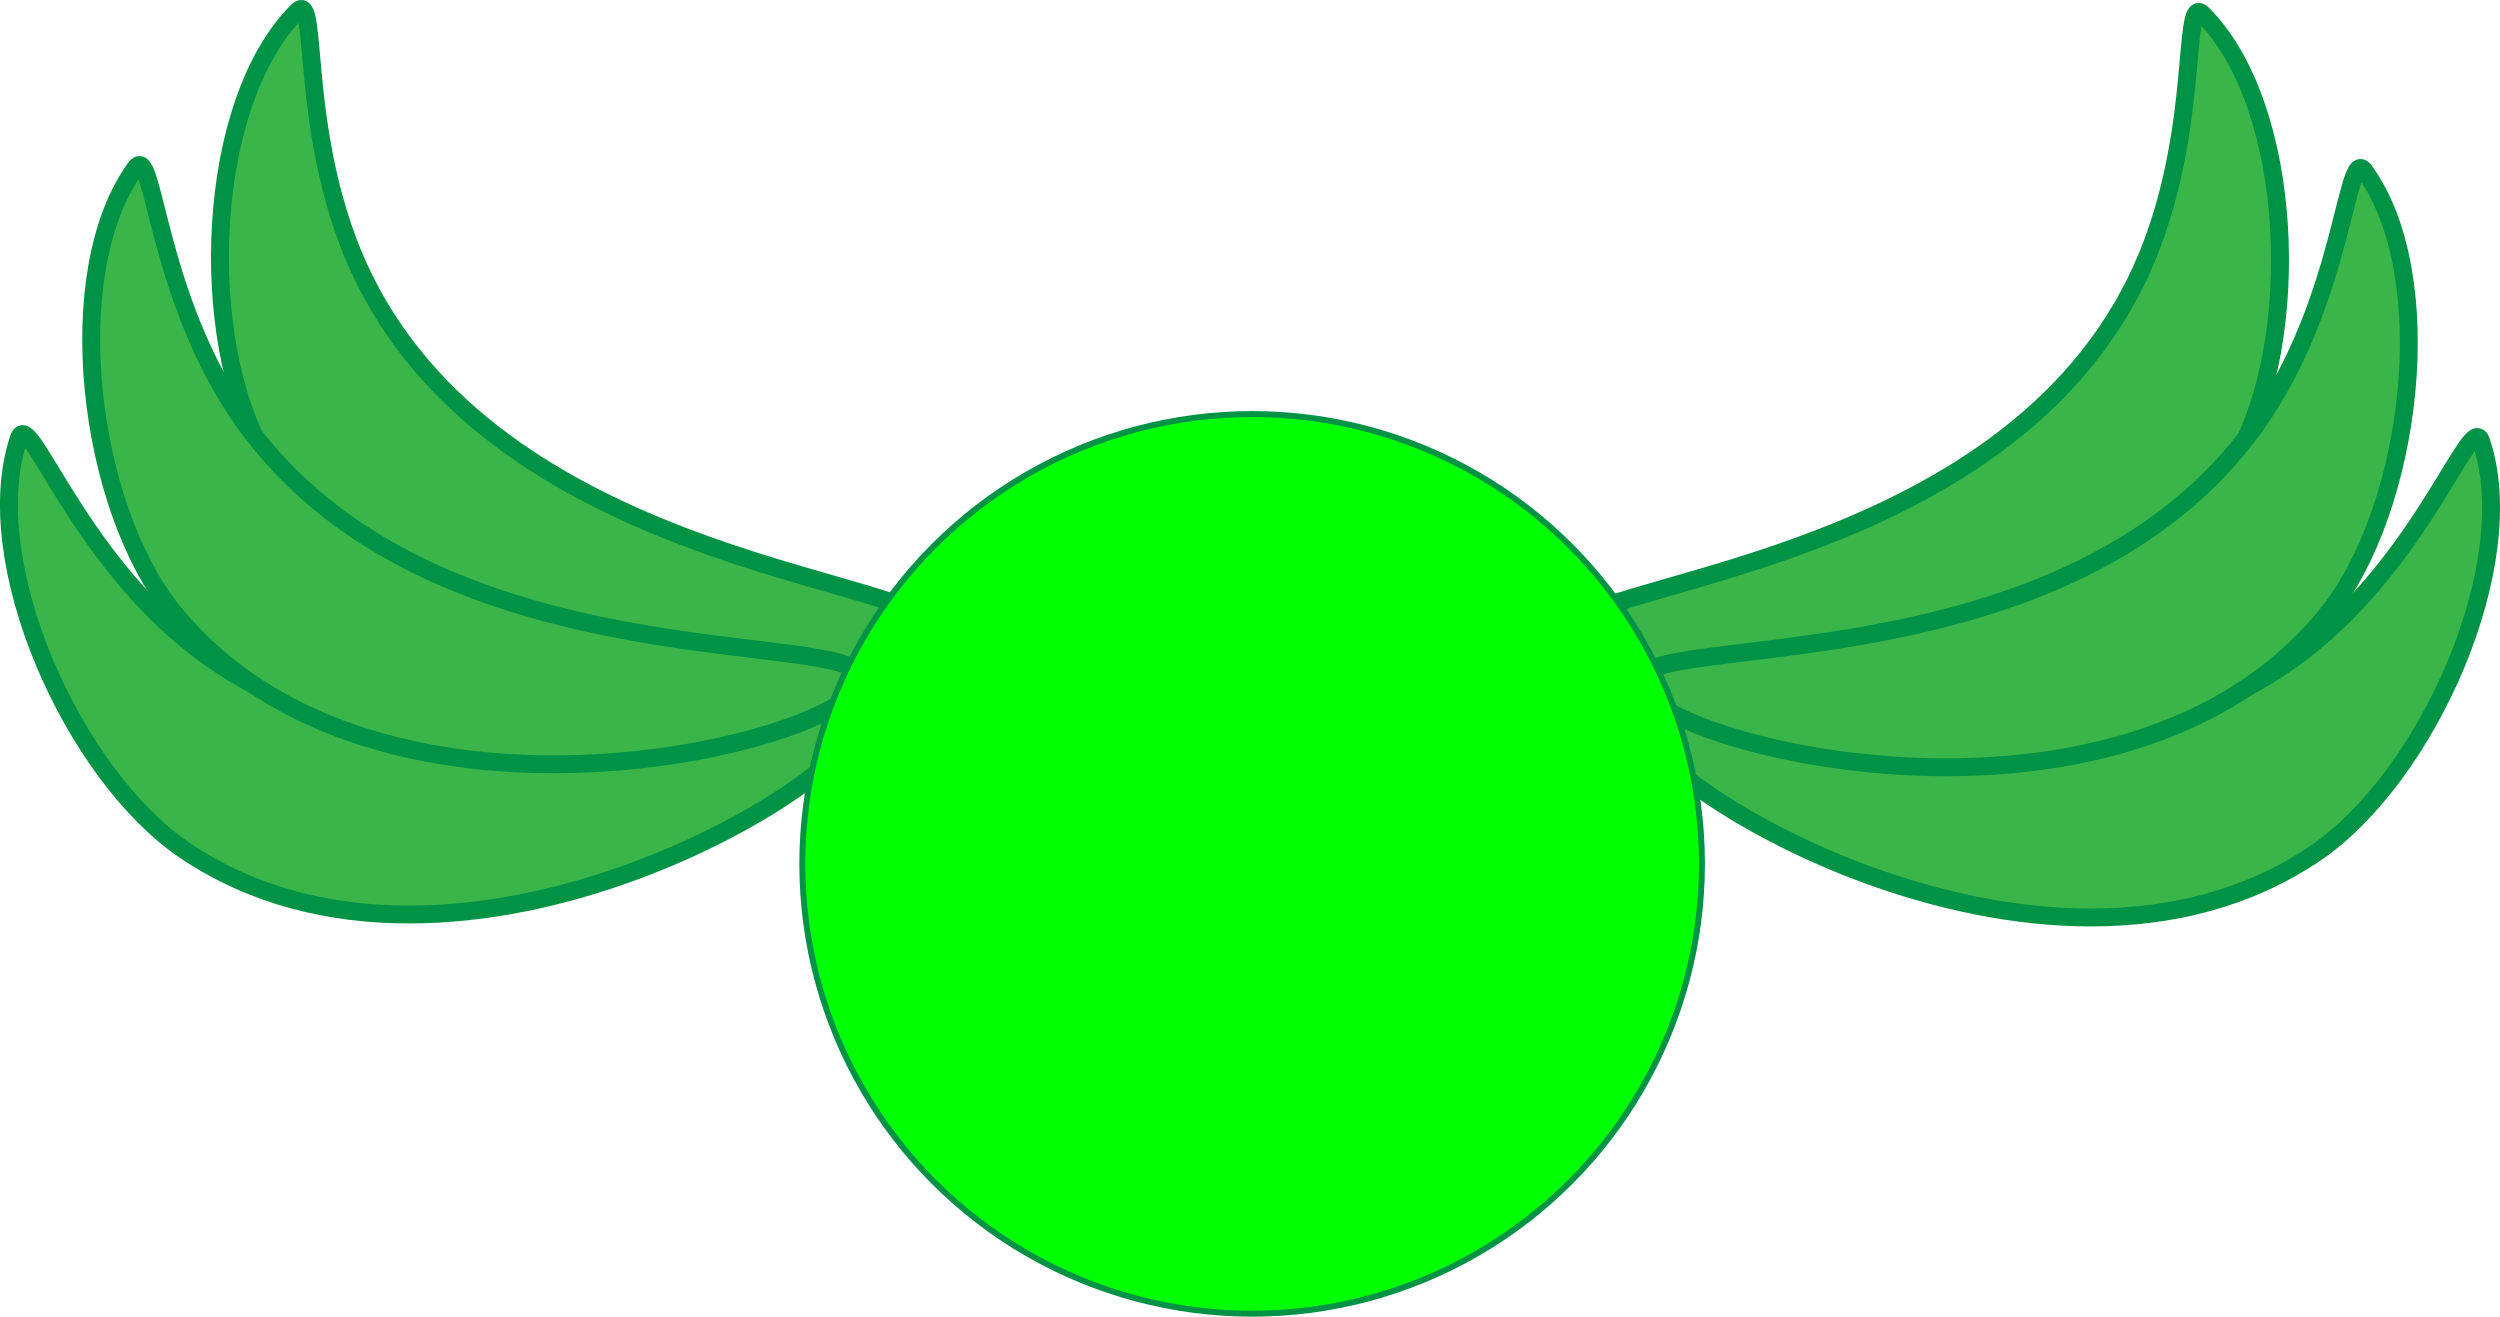 <?xml version="1.0" encoding="UTF-8"?>
<svg id="organic" xmlns="http://www.w3.org/2000/svg" viewBox="0 0 419.618 221">
  <defs>
    <style>
      .cls-1 {
        fill: #39b54a;
        stroke-width: 3px;
      }

      .cls-1, .cls-2 {
        stroke: #009245;
        stroke-miterlimit: 10;
      }

      .cls-2 {
        fill: lime;
      }

  #left_wing, #right_wing, #green { 
    transition: all 1s ease;
    transform-origin: center; 
  }

  #organic:hover #green { 
    transform: scale(0.9); 
  }

  #organic:hover #left_wing {
    transform: rotate(360deg);
  }

  #organic:hover #right_wing {
    transform: rotate(-360deg);
  }
    </style>
  </defs>
  <g id="left_wing">
    <path class="cls-1" d="M156.617,105.783c1.198-8.629-71.328-10.045-95.48-58.973C49.762,23.766,53.714-1.932,49.904,1.878c-15.445,15.445-16.849,54.761-5.616,74.418,27.431,48.004,110.961,39.341,112.33,29.487Z"/>
    <path class="cls-1" d="M144.84,119.525c-2.742-8.269-68.415,22.537-111.717-10.664C12.73,93.225,4.909,68.43,3.177,73.531c-7.022,20.684,9.107,56.566,27.876,69.228,45.833,30.922,116.919-13.791,113.787-23.234Z"/>
    <path class="cls-1" d="M144.535,113.905c-.181-8.71-72.019,1.356-103.602-43.138-14.875-20.956-15.035-46.955-18.194-42.591-12.81,17.693-7.981,56.736,6.218,74.371,34.674,43.064,115.785,21.306,115.578,11.359Z"/>
  </g>
  <g id="right_wing">
    <path class="cls-1" d="M263.001,106.281c-1.198-8.629,71.328-10.045,95.48-58.973,11.375-23.044,7.423-48.741,11.233-44.932,15.445,15.445,16.849,54.761,5.616,74.418-27.431,48.004-110.961,39.341-112.33,29.487Z"/>
    <path class="cls-1" d="M274.778,120.023c2.742-8.269,68.415,22.537,111.717-10.664,20.394-15.637,28.215-40.432,29.947-35.33,7.022,20.684-9.107,56.566-27.876,69.228-45.833,30.922-116.919-13.791-113.787-23.234Z"/>
    <path class="cls-1" d="M275.083,114.402c.181-8.71,72.019,1.356,103.602-43.138,14.875-20.956,15.035-46.955,18.194-42.591,12.81,17.693,7.981,56.736-6.218,74.371-34.674,43.064-115.785,21.306-115.578,11.359Z"/>
  </g>
  <circle id="green" class="cls-2" cx="210.166" cy="145" r="75.5"/>
</svg>